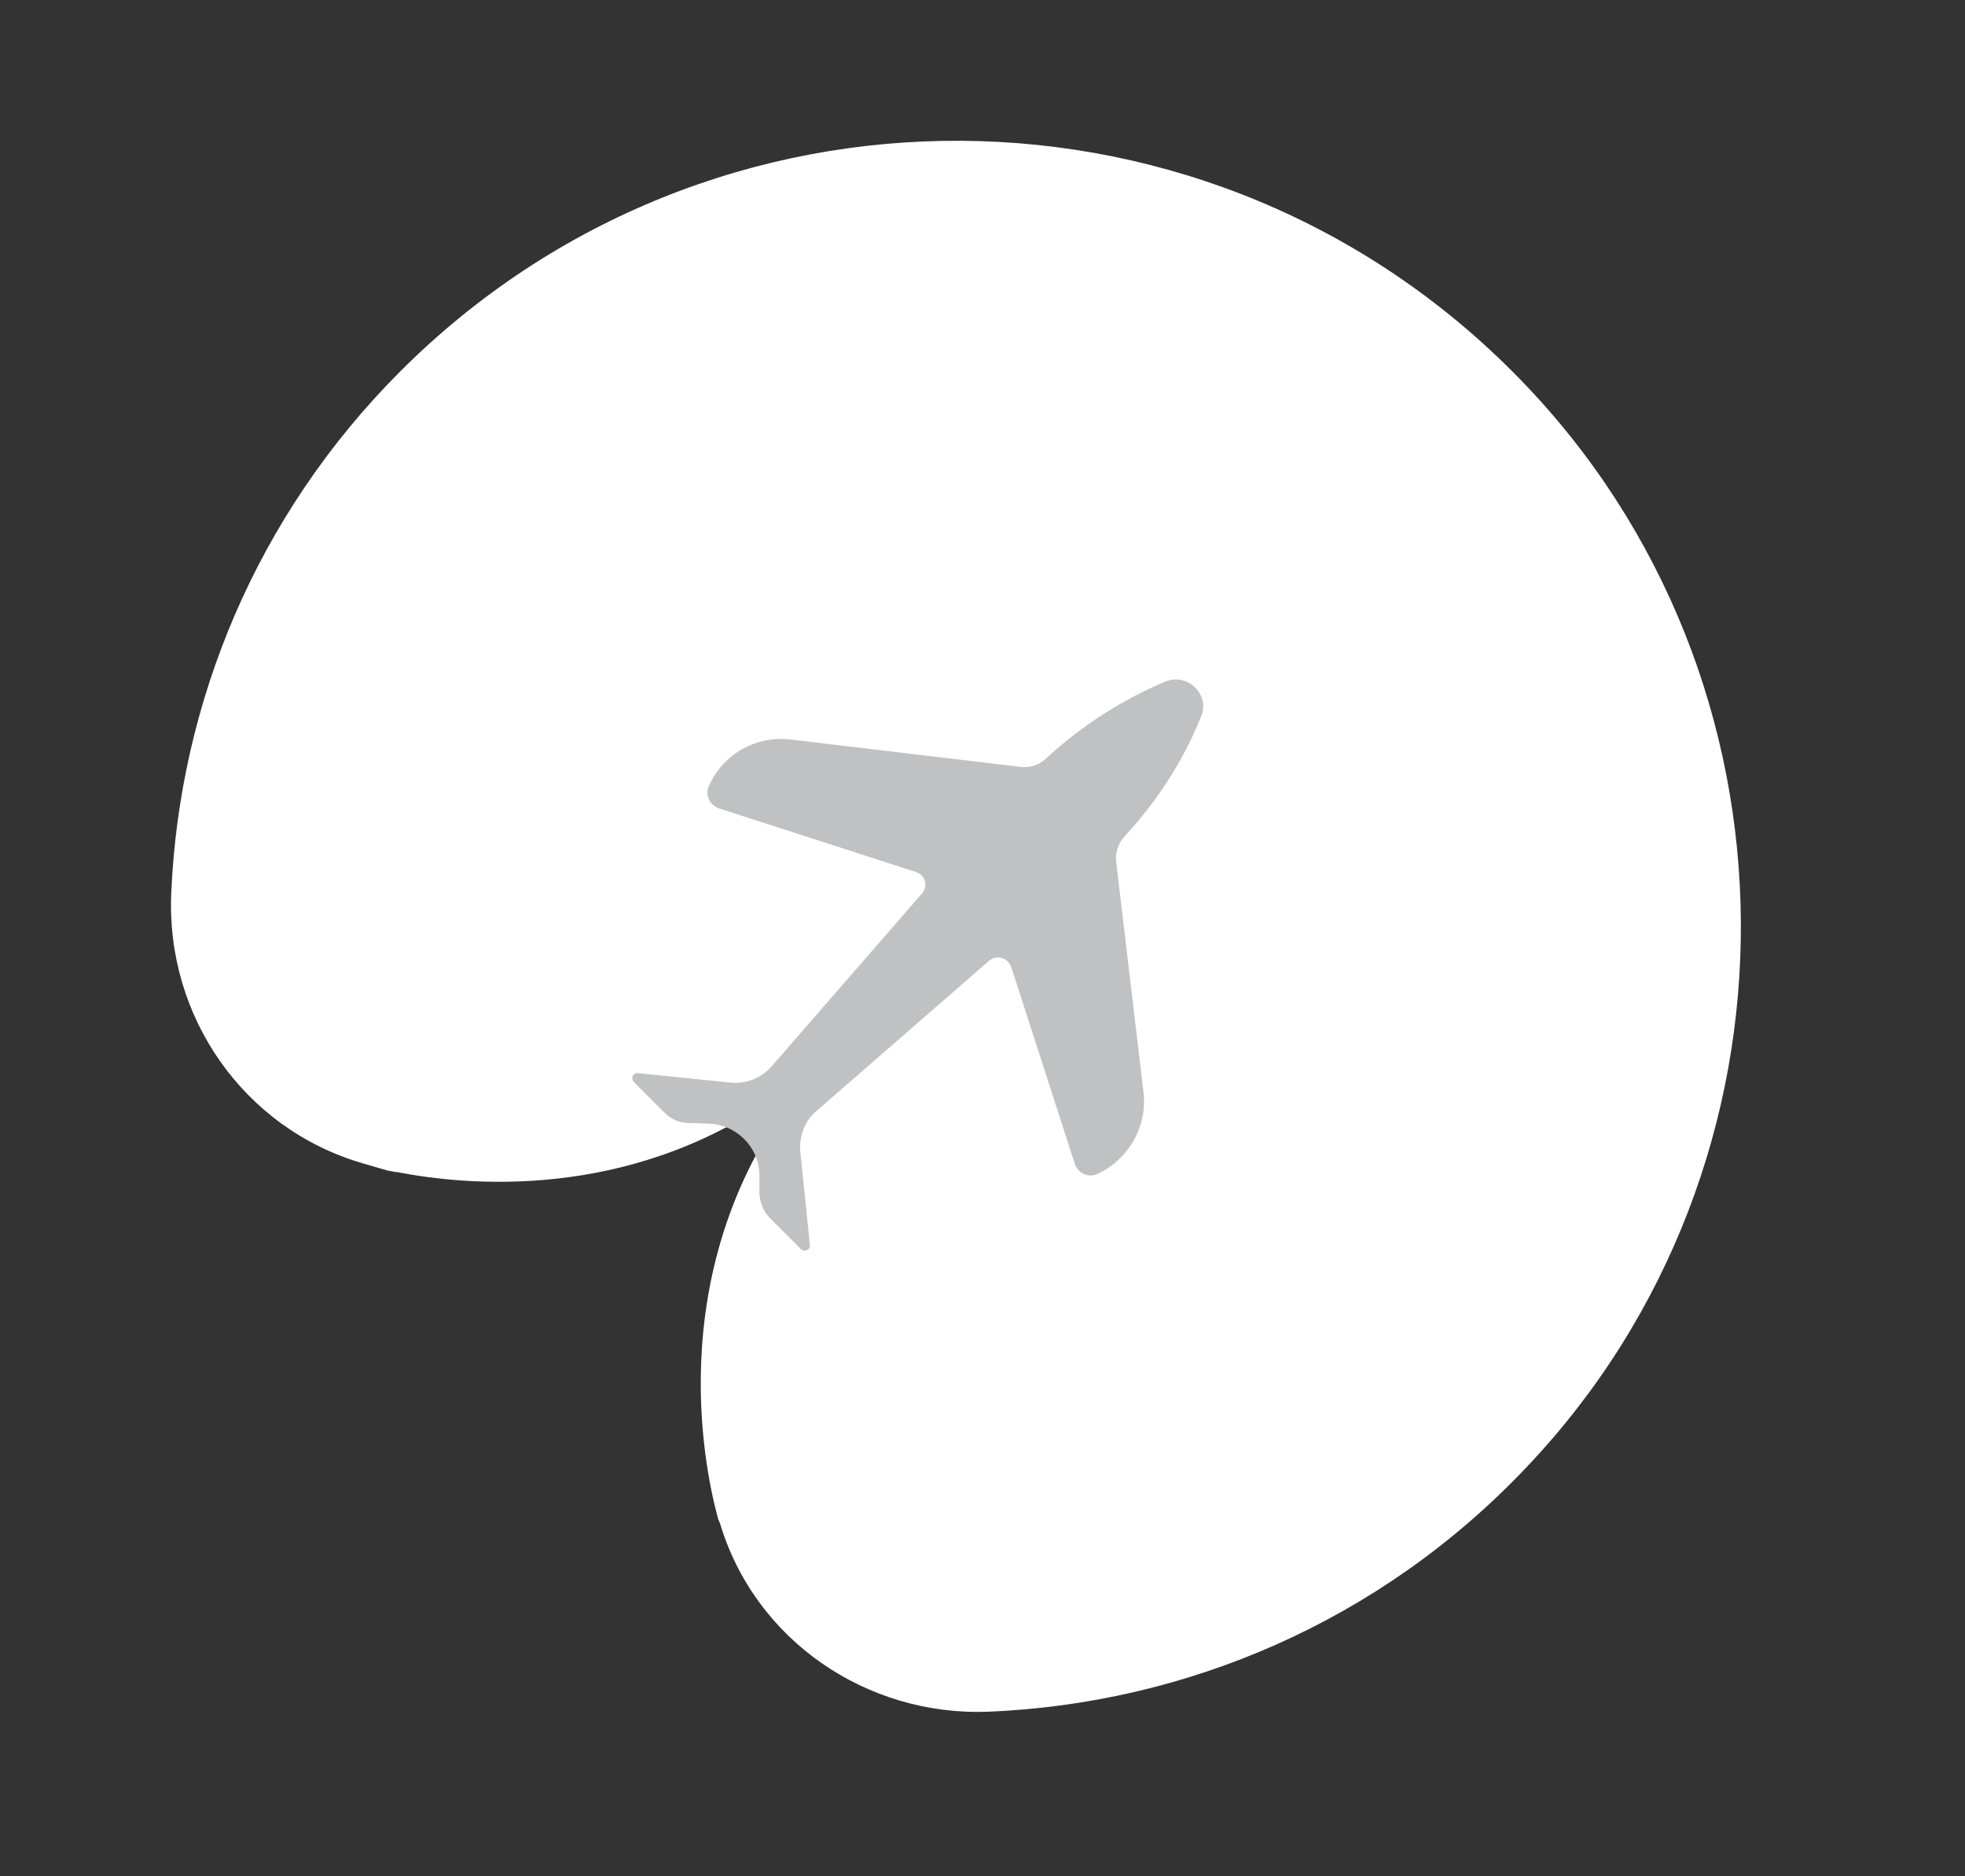 <svg version="1.2" xmlns="http://www.w3.org/2000/svg" viewBox="0 0 288 275" width="288" height="275">
	<rect x="0" y="0" width="288" height="275" fill="#333333" stroke="none"/>
	<title>4074772-ai</title>
	<defs>
		<linearGradient id="g1" x2="1" gradientUnits="userSpaceOnUse" gradientTransform="matrix(1,0,0,1.735,406.503,687.15)">
			<stop offset="0" stop-color="#ffffff"/>
			<stop offset="1" stop-color="#ffffff"/>
		</linearGradient>
		<linearGradient id="g2" x2="1" gradientUnits="userSpaceOnUse" gradientTransform="matrix(1,0,0,1.736,645.527,234.918)">
			<stop offset="0" stop-color="#ffffff"/>
			<stop offset="1" stop-color="#ffffff"/>
		</linearGradient>
		<linearGradient id="g3" x2="1" gradientUnits="userSpaceOnUse" gradientTransform="matrix(1,0,0,1.57,910.047,252.129)">
			<stop offset="0" stop-color="#ffffff"/>
			<stop offset="1" stop-color="#ffffff"/>
		</linearGradient>
		<linearGradient id="g4" x2="1" gradientUnits="userSpaceOnUse" gradientTransform="matrix(1,0,0,1.736,1165.879,251.821)">
			<stop offset="0" stop-color="#ffffff"/>
			<stop offset="1" stop-color="#ffffff"/>
		</linearGradient>
		<linearGradient id="g5" x2="1" gradientUnits="userSpaceOnUse" gradientTransform="matrix(1,0,0,1.666,636.104,656.316)">
			<stop offset="0" stop-color="#ffffff"/>
			<stop offset="1" stop-color="#ffffff"/>
		</linearGradient>
		<linearGradient id="g6" x2="1" gradientUnits="userSpaceOnUse" gradientTransform="matrix(1,0,0,1.666,898.089,659.446)">
			<stop offset="0" stop-color="#ffffff"/>
			<stop offset="1" stop-color="#ffffff"/>
		</linearGradient>
		<linearGradient id="g7" x2="1" gradientUnits="userSpaceOnUse" gradientTransform="matrix(1,0,0,1.666,1163.487,654.316)">
			<stop offset="0" stop-color="#ffffff"/>
			<stop offset="1" stop-color="#ffffff"/>
		</linearGradient>
	</defs>
	<style>
		.s0 { opacity: .0;fill: url(#g1) } 
		.s1 { opacity: .8;fill: url(#g2) } 
		.s2 { fill: url(#g3) } 
		.s3 { opacity: .8;fill: url(#g4) } 
		.s4 { opacity: .6;fill: url(#g5) } 
		.s5 { opacity: .6;fill: url(#g6) } 
		.s6 { opacity: .8;fill: url(#g7) } 
		.s7 { fill: #ffffff } 
		.s8 { fill: #c0c1c3 } 
	</style>
	<g id="OBJECTS">
		<path id="&lt;Mesh&gt;" class="s0" d="m406.5 687.1c-0.1-55.9-0.2-28.1-0.3-84.1q-27.5 0.1-55 0.1c0.1 56 0.2 28.2 0.3 84.1q27.5 0 55-0.1zm-55 0.1c-0.1-55.9-0.2-28.1-0.3-84.1-34.8 0.1-69.6-7.3-104.4-7.3 0.1 56 0.2 35.6 0.2 91.6q52.3-0.1 104.5-0.2zm-104.5 0.2c0-56-0.1-35.6-0.2-91.6-34.9 0.1-69.7 7.6-104.5 7.7 0.1 55.9 0.2 28.1 0.3 84.1q52.2-0.1 104.4-0.2zm-104.4 0.2c-0.1-56-0.2-28.2-0.3-84.1q-51.4 0.1-102.9 0.1c0.1 56 0.2 28.2 0.3 84.2q51.4-0.1 102.9-0.2zm-102.9 0.2c-0.1-56-0.2-28.2-0.3-84.2q-44 0.1-88 0.2c0.1 56 0.2 28.2 0.3 84.1q44 0 88-0.1zm-88 0.1c-0.1-55.9-0.2-28.1-0.3-84.1-15.3 0-63.7 0.1-79 0.1 0.1 56 0.1 28.2 0.2 84.2 15.3-0.1 63.8-0.1 79.1-0.2zm454.5-84.9q-0.1-87.9-0.3-175.8-27.5 0.1-55 0.1 0.2 87.9 0.3 175.8 27.5 0 55-0.1zm-55 0.1q-0.1-87.9-0.3-175.8-52.2 0.1-104.4 0.2c0.1 58.6 0.2 109.7 0.3 168.3 34.8 0 69.6 7.4 104.4 7.3zm-104.4-7.3c-0.1-58.6-0.2-109.7-0.3-168.3q-52.3 0.1-104.5 0.2 0.2 87.9 0.3 175.8c34.8-0.1 69.6-7.6 104.5-7.7zm-104.5 7.7q-0.1-87.9-0.3-175.8-51.5 0.1-102.9 0.2 0.2 87.9 0.3 175.7 51.5 0 102.9-0.1zm-102.9 0.1q-0.1-87.8-0.3-175.7-44 0-88 0.1 0.2 87.9 0.3 175.8 44-0.1 88-0.2zm-88 0.2q-0.1-87.9-0.3-175.8c-15.3 0-63.7 0.1-79 0.1q0.1 87.9 0.3 175.8c15.3 0 63.7-0.1 79-0.1zm454.5-176.6q-0.1-85.6-0.3-171.1-27.5 0-55 0.1 0.2 85.5 0.3 171.1 27.5 0 55-0.1zm-55 0.1q-0.1-85.6-0.3-171.1-52.2 0.1-104.4 0.1 0.1 85.6 0.3 171.2 52.2-0.1 104.4-0.2zm-104.4 0.2q-0.2-85.6-0.3-171.2-52.3 0.1-104.5 0.2 0.2 85.6 0.3 171.2 52.2-0.1 104.5-0.2zm-104.5 0.2q-0.1-85.6-0.3-171.2-51.4 0.1-102.9 0.2 0.2 85.6 0.3 171.2 51.4-0.1 102.9-0.2zm-102.9 0.2q-0.1-85.6-0.3-171.2-44 0.1-88 0.2 0.2 85.5 0.3 171.1 44-0.1 88-0.1zm-88 0.1q-0.1-85.6-0.3-171.1c-15.3 0-63.7 0.1-79 0.1q0.1 85.6 0.3 171.1c15.3 0 63.7-0.1 79-0.1zm454.5-171.9q-0.1-101.8-0.3-203.6-27.5 0.1-55 0.1 0.2 101.8 0.3 203.6 27.5-0.1 55-0.1zm-55 0.1q-0.1-101.8-0.3-203.6-52.2 0.1-104.5 0.2 0.2 101.8 0.4 203.5 52.2 0 104.4-0.1zm-104.4 0.1q-0.2-101.7-0.4-203.5-52.2 0.1-104.4 0.2 0.1 101.8 0.3 203.5 52.2-0.1 104.5-0.2zm-104.5 0.2q-0.2-101.7-0.3-203.5-51.5 0.1-102.9 0.2 0.1 101.7 0.3 203.5 51.5-0.1 102.9-0.2zm-102.9 0.2q-0.2-101.8-0.3-203.5-44 0-88 0.1 0.2 101.8 0.3 203.6 44-0.1 88-0.2zm-88 0.2q-0.1-101.8-0.3-203.6c-15.3 0-63.8 0.1-79.1 0.2q0.2 101.7 0.4 203.5c15.3 0 63.7-0.1 79-0.1zm454.5-204.4q-0.2-90.2-0.3-180.4-27.5 0.1-55 0.1 0.1 90.2 0.3 180.4 27.5 0 55-0.1zm-55 0.1q-0.2-90.2-0.3-180.4-52.3 0.1-104.5 0.2 0.2 90.2 0.3 180.4 52.3-0.1 104.5-0.2zm-104.5 0.2q-0.1-90.2-0.3-180.4-52.2 0.1-104.5 0.2 0.2 90.2 0.4 180.4 52.2-0.1 104.4-0.2zm-104.4 0.2q-0.2-90.2-0.4-180.4-51.4 0.1-102.9 0.2 0.2 90.2 0.4 180.4 51.4-0.1 102.9-0.2zm-102.9 0.2q-0.2-90.2-0.4-180.4-43.9 0-87.9 0.1 0.1 90.2 0.3 180.4 44-0.1 88-0.1zm-88 0.1q-0.2-90.2-0.3-180.4c-15.3 0-63.8 0.1-79.1 0.1q0.1 90.2 0.3 180.5c15.3-0.1 63.8-0.2 79.1-0.2zm454.5-181.2q-0.1-56.8-0.2-113.6-27.5 0.1-55 0.1 0.1 56.8 0.2 113.6 27.5 0 55-0.1zm-55 0.1q-0.1-56.8-0.2-113.6-52.2 0.1-104.5 0.2 0.1 56.8 0.2 113.6 52.2-0.1 104.5-0.2zm-104.5 0.2q-0.1-56.8-0.2-113.6-52.2 0.1-104.5 0.2 0.1 56.8 0.2 113.6 52.3-0.1 104.5-0.2zm-104.5 0.2q-0.1-56.8-0.2-113.6-51.4 0.1-102.9 0.2 0.1 56.8 0.2 113.6 51.5-0.1 102.9-0.2zm-102.9 0.2q-0.1-56.8-0.2-113.6-43.9 0-87.9 0.1 0.1 56.8 0.2 113.6 44-0.1 87.9-0.1zm-87.9 0.1q-0.1-56.8-0.2-113.6c-15.3 0.1-63.8 0.1-79.1 0.2q0.1 56.8 0.2 113.5c15.3 0 63.8-0.1 79.1-0.1z"/>
		<path id="&lt;Mesh&gt;" class="s1" d="m645.5 234.9c0-26.5-0.1-13.3-0.1-39.9q-13 0.1-26.1 0.1c0.1 26.5 0.1 13.3 0.2 39.9q13-0.1 26-0.1zm-26 0.1c-0.1-26.6-0.1-13.4-0.2-39.9-16.5 0-33-3.5-49.5-3.5 0.1 26.6 0.1 16.9 0.2 43.4q24.7 0 49.5 0zm-49.5 0c-0.1-26.5-0.1-16.8-0.2-43.4-16.5 0.1-33 3.6-49.5 3.7 0.1 26.5 0.1 13.3 0.2 39.8q24.7 0 49.5-0.1zm-49.5 0.1c-0.1-26.5-0.1-13.3-0.2-39.8q-24.4 0-48.7 0c0 26.6 0 13.4 0.1 39.9q24.4 0 48.8-0.1zm-48.8 0.1c-0.1-26.5-0.1-13.3-0.1-39.9q-20.9 0.1-41.7 0.1c0 26.5 0.1 13.4 0.1 39.9q20.8 0 41.7-0.1zm-41.7 0.1c0-26.5-0.1-13.4-0.1-39.9-7.3 0-30.2 0.1-37.5 0.1 0 26.5 0.1 13.3 0.1 39.9 7.3-0.1 30.2-0.1 37.5-0.1zm215.4-40.3q-0.1-41.6-0.1-83.3-13.1 0-26.1 0.1 0.1 41.6 0.1 83.3 13.1 0 26.1-0.1zm-26.1 0.1q0-41.7-0.1-83.3-24.8 0-49.5 0c0 27.8 0.1 52.1 0.1 79.8 16.5 0 33 3.5 49.5 3.5zm-49.5-3.5c0-27.7-0.1-52-0.1-79.8q-24.8 0.1-49.5 0.1 0.1 41.7 0.1 83.4c16.5-0.1 33-3.6 49.5-3.7zm-49.5 3.7q0-41.7-0.1-83.4-24.4 0.1-48.8 0.1 0.1 41.7 0.2 83.3 24.3 0 48.7 0zm-48.7 0q-0.1-41.6-0.2-83.3-20.8 0-41.7 0.1 0.1 41.6 0.2 83.3 20.8 0 41.7-0.1zm-41.7 0.1q-0.1-41.7-0.2-83.3c-7.2 0-30.2 0-37.4 0q0 41.7 0.1 83.4c7.3 0 30.2-0.1 37.5-0.1zm215.4-83.7q-0.1-40.6-0.2-81.1-13 0-26 0 0 40.6 0.1 81.2 13-0.1 26.1-0.1zm-26.1 0.1q-0.1-40.6-0.1-81.2-24.8 0.1-49.6 0.1 0.1 40.6 0.2 81.1 24.7 0 49.5 0zm-49.5 0q-0.1-40.5-0.2-81.1-24.7 0.1-49.5 0.1 0.1 40.6 0.2 81.1 24.7 0 49.5-0.1zm-49.5 0.1q-0.1-40.5-0.2-81.1-24.3 0-48.7 0.1 0 40.5 0.1 81.1 24.4 0 48.8-0.1zm-48.8 0.1q-0.1-40.6-0.1-81.1-20.9 0-41.7 0.1 0.1 40.5 0.1 81.1 20.9-0.1 41.7-0.1zm-41.7 0.1q0-40.6-0.1-81.1c-7.3 0-30.2 0-37.5 0q0.1 40.6 0.2 81.1c7.2 0 30.2 0 37.4 0zm215.4-81.5q-0.1-48.3-0.2-96.5-13 0-26 0 0.1 48.3 0.2 96.5 13 0 26 0zm-26 0q-0.1-48.2-0.2-96.5-24.8 0.1-49.5 0.1 0.1 48.3 0.1 96.5 24.8 0 49.6-0.1zm-49.6 0.1q0-48.2-0.1-96.5-24.8 0.1-49.5 0.1 0.1 48.3 0.1 96.5 24.8 0 49.5-0.1zm-49.5 0.1q0-48.2-0.1-96.5-24.4 0.1-48.8 0.1 0.1 48.2 0.2 96.5 24.4-0.1 48.7-0.1zm-48.7 0.1q-0.1-48.3-0.2-96.5-20.8 0-41.7 0.1 0.1 48.2 0.2 96.5 20.8-0.1 41.7-0.1zm-41.7 0.1q-0.1-48.3-0.2-96.5c-7.2 0-30.2 0-37.5 0q0.1 48.3 0.2 96.5c7.3 0 30.2 0 37.5 0zm215.3-96.9q0-42.8-0.1-85.5-13 0-26.1 0 0.1 42.8 0.2 85.5 13 0 26 0zm-26 0q-0.1-42.7-0.2-85.5-24.7 0.1-49.5 0.1 0.1 42.8 0.2 85.5 24.7 0 49.5-0.1zm-49.5 0.1q-0.1-42.7-0.2-85.5-24.7 0.1-49.5 0.1 0.1 42.8 0.2 85.5 24.7 0 49.5-0.1zm-49.5 0.1q-0.1-42.7-0.2-85.5-24.4 0-48.7 0.1 0 42.7 0.1 85.5 24.4 0 48.8-0.1zm-48.8 0.1q-0.1-42.8-0.1-85.5-20.9 0-41.7 0.1 0 42.7 0.1 85.5 20.9-0.1 41.7-0.1zm-41.7 0.1q-0.1-42.8-0.1-85.5c-7.3 0-30.2 0-37.5 0q0.1 42.8 0.1 85.5c7.3 0 30.3 0 37.5 0zm215.4-85.9q0-26.9-0.1-53.9-13 0.1-26.1 0.1 0.1 26.9 0.1 53.8 13.1 0 26.1 0zm-26.1 0q0-26.9-0.1-53.8-24.7 0-49.5 0.1 0.1 26.9 0.1 53.8 24.8 0 49.5-0.1zm-49.5 0.1q0-26.9-0.1-53.8-24.7 0-49.5 0.1 0.1 26.9 0.1 53.8 24.8 0 49.5-0.1zm-49.5 0.1q0-26.9-0.1-53.8-24.3 0-48.7 0 0 27 0.1 53.9 24.3-0.1 48.7-0.1zm-48.7 0.1q-0.1-26.9-0.1-53.9-20.9 0.1-41.7 0.1 0 26.9 0.1 53.9 20.8-0.1 41.7-0.1zm-41.7 0.1q-0.1-27-0.1-53.9c-7.3 0-30.2 0.1-37.5 0.1q0.1 26.9 0.1 53.8c7.3 0 30.2 0 37.5 0z"/>
		<path id="&lt;Mesh&gt;" class="s2" d="m910 252.1c0-26.5 0-13.3-0.1-39.9q-14.4 0.1-28.8 0.1c0 26.5 0.1 13.3 0.1 39.9q14.4 0 28.8-0.1zm-28.8 0.1c0-26.6-0.1-13.4-0.1-39.9-18.3 0-36.5-3.5-54.8-3.4 0.1 26.5 0.1 16.8 0.2 43.4q27.4-0.1 54.7-0.1zm-54.7 0.1c-0.1-26.6-0.1-16.9-0.2-43.4-18.2 0-36.5 3.6-54.7 3.6 0 26.5 0.1 13.3 0.1 39.9q27.4-0.1 54.8-0.1zm-54.8 0.1c0-26.6-0.1-13.4-0.1-39.9q-27 0-53.9 0.1c0 26.5 0.1 13.3 0.1 39.9q27-0.1 53.9-0.1zm-53.9 0.1c0-26.6-0.1-13.4-0.1-39.9q-23.1 0-46.1 0.1c0 26.5 0.1 13.3 0.1 39.8q23.1 0 46.1 0zm-46.1 0c0-26.5-0.1-13.3-0.1-39.8-8.1 0-33.4 0-41.5 0 0.1 26.6 0.1 13.4 0.2 39.9 8 0 33.4 0 41.4-0.1zm238.2-40.3q-0.1-41.6-0.1-83.3-14.4 0-28.8 0.1 0 41.6 0.1 83.3 14.4 0 28.8-0.1zm-28.8 0.1q-0.1-41.7-0.1-83.3-27.4 0-54.8 0.1c0.1 27.7 0.1 52 0.1 79.8 18.3-0.1 36.5 3.4 54.8 3.4zm-54.8-3.4c0-27.8 0-52.1-0.1-79.8q-27.4 0-54.7 0.1 0 41.6 0.1 83.3c18.2 0 36.5-3.6 54.7-3.6zm-54.7 3.6q-0.1-41.7-0.1-83.3-27 0-54 0.1 0.1 41.6 0.2 83.3 26.9-0.1 53.9-0.1zm-53.9 0.1q-0.1-41.7-0.2-83.3-23 0-46.1 0 0.1 41.7 0.2 83.4 23-0.1 46.1-0.1zm-46.1 0.1q-0.1-41.7-0.2-83.4c-8 0-33.4 0.1-41.4 0.1q0.1 41.7 0.1 83.3c8.1 0 33.4 0 41.5 0zm238.2-83.8q-0.1-40.5-0.2-81.1-14.4 0-28.8 0 0.1 40.6 0.2 81.2 14.4-0.1 28.8-0.1zm-28.8 0.1q-0.1-40.6-0.2-81.2-27.4 0.1-54.7 0.1 0 40.6 0.1 81.2 27.4-0.1 54.8-0.1zm-54.8 0.1q-0.1-40.6-0.1-81.2-27.4 0.1-54.8 0.1 0.1 40.6 0.2 81.2 27.3-0.1 54.7-0.1zm-54.7 0.1q-0.1-40.6-0.2-81.2-26.9 0.1-53.9 0.1 0.1 40.6 0.1 81.2 27-0.1 54-0.1zm-54 0.1q0-40.6-0.1-81.2-23.1 0.1-46.1 0.1 0.1 40.6 0.1 81.1 23.1 0 46.1 0zm-46.1 0q0-40.5-0.1-81.1c-8 0-33.4 0.1-41.4 0.1q0 40.5 0.1 81.1c8 0 33.4-0.1 41.4-0.1zm238.2-81.5q-0.1-48.2-0.1-96.5-14.4 0-28.9 0.1 0.1 48.2 0.2 96.4 14.4 0 28.8 0zm-28.8 0q-0.1-48.2-0.2-96.4-27.3 0-54.7 0.1 0.1 48.2 0.2 96.4 27.3 0 54.7-0.1zm-54.7 0.1q-0.1-48.2-0.2-96.4-27.4 0-54.7 0.1 0 48.2 0.1 96.4 27.4 0 54.8-0.1zm-54.8 0.1q-0.1-48.2-0.1-96.4-27 0-54 0 0.1 48.3 0.2 96.5 27 0 53.9-0.1zm-53.9 0.1q-0.1-48.2-0.2-96.5-23 0.1-46.1 0.1 0.1 48.3 0.2 96.5 23 0 46.1-0.1zm-46.1 0.1q-0.1-48.2-0.2-96.5c-8 0-33.4 0.1-41.4 0.1q0.1 48.2 0.2 96.5c8 0 33.4-0.1 41.4-0.1zm238.2-96.9q-0.1-42.7-0.2-85.5-14.4 0-28.8 0 0.1 42.8 0.1 85.6 14.5-0.1 28.9-0.1zm-28.9 0.1q0-42.8-0.1-85.6-27.4 0.1-54.7 0.1 0 42.8 0.1 85.6 27.4-0.1 54.7-0.1zm-54.7 0.1q-0.1-42.8-0.1-85.6-27.4 0.1-54.8 0.1 0.1 42.8 0.2 85.6 27.3-0.1 54.7-0.1zm-54.7 0.1q-0.1-42.8-0.2-85.6-27 0.1-53.9 0.1 0.1 42.8 0.1 85.5 27 0 54 0zm-54 0q0-42.7-0.1-85.5-23.1 0.1-46.1 0.1 0.1 42.8 0.1 85.5 23.1 0 46.1-0.1zm-46.1 0.1q0-42.7-0.1-85.5c-8.1 0-33.4 0.1-41.5 0.1q0.1 42.7 0.2 85.5c8 0 33.4-0.1 41.4-0.1zm238.2-85.9q0-26.9-0.1-53.8-14.4 0-28.8 0 0.1 26.9 0.1 53.8 14.4 0 28.8 0zm-28.8 0q0-26.9-0.1-53.8-27.4 0.1-54.7 0.1 0 26.9 0.1 53.8 27.3 0 54.7-0.1zm-54.7 0.1q-0.1-26.9-0.1-53.8-27.4 0.1-54.8 0.1 0.1 26.9 0.1 53.8 27.4 0 54.8-0.1zm-54.8 0.1q0-26.9-0.1-53.8-27 0-53.9 0.1 0 26.9 0.1 53.8 26.9 0 53.9-0.1zm-53.9 0.1q-0.1-26.9-0.1-53.8-23.1 0-46.1 0.1 0 26.9 0.1 53.8 23 0 46.1-0.1zm-46.1 0.1q-0.1-26.9-0.1-53.8c-8 0-33.4 0-41.5 0q0.1 27 0.1 53.9c8.1 0 33.4-0.1 41.5-0.1z"/>
		<path id="&lt;Mesh&gt;" class="s3" d="m1165.9 251.8c-0.1-26.5-0.1-13.3-0.2-39.9q-13 0.1-26 0.1c0 26.5 0.1 13.3 0.1 39.9q13.1-0.1 26.1-0.1zm-26.1 0.1c0-26.6-0.1-13.4-0.1-39.9-16.5 0-33-3.5-49.5-3.5 0 26.6 0.1 16.9 0.1 43.5q24.8-0.1 49.5-0.1zm-49.5 0.1c0-26.6-0.1-16.9-0.1-43.5-16.5 0.1-33 3.6-49.5 3.7 0 26.5 0.1 13.3 0.1 39.8q24.8 0 49.5 0zm-49.5 0c0-26.5-0.1-13.3-0.1-39.8q-24.4 0-48.8 0c0.1 26.6 0.1 13.4 0.1 39.9q24.4 0 48.8-0.1zm-48.8 0.1c0-26.5 0-13.3-0.1-39.9q-20.8 0.1-41.7 0.1c0.1 26.5 0.1 13.4 0.2 39.9q20.8 0 41.6-0.1zm-41.6 0.1c-0.1-26.5-0.1-13.4-0.2-39.9-7.2 0-30.2 0.1-37.5 0.1 0.1 26.5 0.1 13.3 0.2 39.9 7.2-0.1 30.2-0.1 37.5-0.1zm215.3-40.3q0-41.6-0.1-83.3-13 0-26.1 0.1 0.1 41.6 0.2 83.3 13 0 26-0.1zm-26 0.1q-0.1-41.7-0.2-83.3-24.7 0-49.5 0c0.1 27.8 0.1 52.1 0.2 79.8 16.5 0 33 3.5 49.5 3.5zm-49.5-3.5c-0.1-27.7-0.1-52-0.2-79.8q-24.7 0.1-49.5 0.1 0.1 41.7 0.2 83.4c16.5-0.1 33-3.6 49.5-3.7zm-49.5 3.7q-0.1-41.7-0.2-83.4-24.3 0.1-48.7 0.1 0 41.7 0.1 83.3 24.4 0 48.8 0zm-48.8 0q-0.1-41.6-0.1-83.3-20.9 0.1-41.7 0.1 0.1 41.6 0.1 83.3 20.9 0 41.7-0.1zm-41.7 0.1q0-41.7-0.1-83.3c-7.3 0-30.2 0-37.5 0.1q0.1 41.6 0.1 83.3c7.3 0 30.3-0.1 37.5-0.1zm215.4-83.7q-0.1-40.6-0.1-81.1-13.1 0-26.1 0 0.1 40.6 0.1 81.2 13.1-0.1 26.1-0.1zm-26.1 0.1q0-40.6-0.1-81.2-24.7 0.1-49.5 0.1 0.1 40.6 0.1 81.1 24.8 0 49.5 0zm-49.5 0q0-40.5-0.1-81.1-24.8 0.1-49.5 0.1 0.1 40.6 0.1 81.1 24.8 0 49.5-0.1zm-49.5 0.1q0-40.5-0.1-81.1-24.4 0-48.8 0.1 0.1 40.6 0.2 81.1 24.4 0 48.7-0.1zm-48.7 0.1q-0.1-40.5-0.2-81.1-20.8 0-41.7 0.1 0.1 40.5 0.2 81.1 20.8 0 41.7-0.1zm-41.7 0.1q-0.1-40.6-0.2-81.1c-7.2 0-30.2 0-37.4 0q0 40.6 0.1 81.2c7.3-0.1 30.2-0.1 37.5-0.1zm215.4-81.5q-0.1-48.3-0.2-96.5-13 0-26.1 0.1 0.1 48.2 0.2 96.4 13 0 26.1 0zm-26.1 0q-0.1-48.2-0.2-96.4-24.7 0-49.5 0 0.1 48.3 0.2 96.5 24.8 0 49.5-0.1zm-49.5 0.1q-0.1-48.2-0.2-96.5-24.7 0.1-49.5 0.1 0.1 48.3 0.2 96.5 24.7 0 49.5-0.1zm-49.5 0.1q-0.1-48.2-0.2-96.5-24.4 0.1-48.7 0.1 0 48.2 0.1 96.5 24.4-0.1 48.8-0.1zm-48.8 0.1q-0.1-48.3-0.1-96.5-20.9 0-41.7 0.1 0.1 48.2 0.1 96.5 20.9-0.1 41.7-0.1zm-41.7 0.1q0-48.3-0.1-96.5c-7.3 0-30.2 0-37.5 0q0.1 48.3 0.2 96.5c7.2 0 30.2 0 37.4 0zm215.4-96.9q-0.1-42.8-0.1-85.5-13.1 0-26.1 0 0.1 42.8 0.1 85.6 13.1-0.1 26.1-0.1zm-26.1 0.1q0-42.8-0.1-85.6-24.8 0.1-49.5 0.1 0.1 42.8 0.1 85.5 24.8 0 49.5 0zm-49.5 0q0-42.7-0.1-85.5-24.8 0.1-49.5 0.1 0.1 42.8 0.1 85.5 24.8 0 49.5-0.1zm-49.5 0.1q0-42.7-0.1-85.5-24.4 0-48.8 0.1 0.1 42.7 0.2 85.5 24.3 0 48.7-0.1zm-48.7 0.1q-0.1-42.8-0.2-85.5-20.8 0-41.7 0.1 0.1 42.7 0.2 85.5 20.8-0.1 41.7-0.1zm-41.7 0.1q-0.1-42.8-0.2-85.5c-7.2 0-30.2 0-37.4 0q0 42.8 0.1 85.5c7.3 0 30.2 0 37.5 0zm215.4-85.9q-0.1-26.9-0.1-53.8-13.1 0-26.1 0 0 26.9 0.1 53.8 13 0 26.1 0zm-26.1 0q-0.1-26.9-0.1-53.8-24.8 0-49.5 0.1 0 26.9 0.1 53.8 24.7 0 49.5-0.1zm-49.5 0.1q-0.1-26.9-0.1-53.8-24.8 0-49.5 0.1 0 26.9 0.1 53.8 24.7 0 49.5-0.1zm-49.5 0.1q-0.1-26.9-0.1-53.8-24.4 0-48.8 0.1 0.1 26.9 0.1 53.8 24.4-0.1 48.8-0.1zm-48.8 0.1q0-26.9-0.1-53.8-20.8 0-41.7 0 0.1 26.9 0.1 53.9 20.9-0.1 41.7-0.1zm-41.7 0.1q0-27-0.1-53.9c-7.2 0-30.2 0.1-37.4 0.1q0 26.9 0.1 53.8c7.2 0 30.2 0 37.4 0z"/>
		<path id="&lt;Mesh&gt;" class="s4" d="m636.1 656.3c0-25.4-0.1-12.8-0.1-38.3q-13.1 0.1-26.1 0.1c0.1 25.5 0.1 12.8 0.1 38.3q13.1-0.1 26.1-0.1zm-26.1 0.1c0-25.5 0-12.8-0.1-38.3-16.5 0-33-3.3-49.5-3.3 0.1 25.4 0.1 16.2 0.1 41.6q24.8 0 49.5 0zm-49.5 0c0-25.4 0-16.2-0.1-41.6-16.5 0-33 3.4-49.5 3.5 0 25.4 0.1 12.8 0.1 38.2q24.8 0 49.5-0.1zm-49.5 0.1c0-25.4-0.1-12.8-0.1-38.2q-24.4 0-48.8 0c0.1 25.5 0.1 12.9 0.2 38.3q24.3 0 48.7-0.1zm-48.7 0.1c-0.1-25.4-0.1-12.8-0.2-38.3q-20.8 0.1-41.7 0.1c0.1 25.5 0.1 12.8 0.2 38.3q20.8 0 41.7-0.1zm-41.7 0.1c-0.1-25.5-0.1-12.8-0.2-38.3-7.2 0-30.2 0.1-37.4 0.1 0 25.4 0.1 12.8 0.1 38.3 7.3-0.1 30.2-0.1 37.5-0.1zm215.4-38.7q-0.1-39.9-0.2-79.9-13 0-26 0 0.1 40 0.1 80 13 0 26.1-0.1zm-26.1 0.1q0-40-0.1-80-24.8 0.1-49.5 0.1c0 26.7 0.1 49.9 0.1 76.6 16.5 0 33 3.3 49.5 3.3zm-49.5-3.3c0-26.7-0.1-49.9-0.1-76.6q-24.8 0.1-49.5 0.1 0 40 0.1 80c16.5-0.1 33-3.5 49.5-3.5zm-49.5 3.5q-0.1-40-0.1-80-24.4 0-48.8 0.1 0.1 40 0.1 79.9 24.4 0 48.8 0zm-48.8 0q0-39.9-0.1-79.9-20.8 0-41.7 0.1 0.1 39.9 0.1 79.9 20.9 0 41.7-0.1zm-41.7 0.1q0-40-0.1-79.9c-7.2 0-30.2 0-37.5 0q0.1 40 0.2 80c7.2 0 30.2-0.1 37.4-0.1zm215.4-80.3q0-38.9-0.1-77.9-13 0.1-26.1 0.1 0.1 38.9 0.2 77.8 13 0 26 0zm-26 0q-0.1-38.9-0.2-77.8-24.7 0-49.5 0.1 0.1 38.9 0.2 77.8 24.7 0 49.5-0.1zm-49.5 0.1q-0.1-38.9-0.2-77.8-24.7 0-49.5 0 0.1 39 0.2 77.9 24.7 0 49.5-0.1zm-49.5 0.1q-0.1-38.9-0.2-77.9-24.3 0.1-48.7 0.1 0 39 0.1 77.9 24.4-0.1 48.8-0.1zm-48.8 0.1q-0.1-38.9-0.1-77.9-20.9 0.1-41.7 0.1 0 38.9 0.1 77.9 20.9-0.1 41.7-0.1zm-41.7 0.1q-0.1-39-0.1-77.9c-7.3 0-30.2 0.1-37.5 0.1q0.1 38.9 0.1 77.8c7.3 0 30.3 0 37.5 0zm215.4-78.3q-0.1-46.3-0.2-92.6-13 0.1-26 0.1 0.1 46.3 0.1 92.6 13.1 0 26.1-0.1zm-26.1 0.1q0-46.3-0.1-92.6-24.8 0-49.5 0.1 0.1 46.3 0.1 92.6 24.8-0.1 49.5-0.1zm-49.5 0.1q0-46.3-0.1-92.6-24.8 0-49.5 0.1 0.1 46.3 0.1 92.5 24.8 0 49.5 0zm-49.5 0q0-46.2-0.1-92.5-24.4 0-48.8 0 0.1 46.3 0.2 92.6 24.4 0 48.7-0.1zm-48.7 0.1q-0.1-46.3-0.2-92.6-20.8 0.1-41.7 0.1 0.1 46.3 0.2 92.6 20.8 0 41.7-0.1zm-41.7 0.1q-0.1-46.3-0.2-92.6c-7.2 0-30.2 0.1-37.5 0.1q0.1 46.3 0.2 92.6c7.3 0 30.2-0.1 37.5-0.1zm215.3-93q0-41-0.1-82-13 0-26.1 0 0.1 41.1 0.2 82.1 13 0 26-0.1zm-26 0.1q-0.1-41-0.2-82.1-24.7 0.1-49.5 0.1 0.1 41 0.2 82.1 24.7-0.1 49.5-0.1zm-49.5 0.1q-0.1-41.1-0.2-82.1-24.7 0.1-49.5 0.1 0.1 41 0.2 82.1 24.7-0.1 49.5-0.1zm-49.5 0.1q-0.1-41.1-0.2-82.1-24.4 0-48.7 0.1 0 41 0.1 82 24.4 0 48.8 0zm-48.8 0q-0.1-41-0.1-82-20.9 0-41.7 0.1 0 41 0.1 82 20.9 0 41.7-0.1zm-41.7 0.1q-0.1-41-0.1-82c-7.3 0-30.2 0-37.5 0q0.1 41.1 0.1 82.1c7.3 0 30.3-0.1 37.5-0.1zm215.4-82.4q0-25.8-0.1-51.7-13 0-26 0.1 0 25.8 0 51.6 13.1 0 26.1 0zm-26.1 0q0-25.8 0-51.6-24.8 0-49.6 0.1 0.1 25.8 0.1 51.6 24.8 0 49.5-0.1zm-49.5 0.1q0-25.8-0.1-51.6-24.7 0-49.5 0 0.1 25.9 0.1 51.7 24.8 0 49.5-0.1zm-49.5 0.1q0-25.8-0.1-51.7-24.3 0.1-48.7 0.1 0 25.9 0.1 51.7 24.3-0.1 48.7-0.1zm-48.7 0.1q-0.1-25.8-0.1-51.7-20.9 0.1-41.7 0.1 0 25.8 0.1 51.7 20.8-0.1 41.7-0.1zm-41.7 0.1q-0.1-25.9-0.1-51.7c-7.3 0-30.2 0-37.5 0.1q0.1 25.8 0.1 51.6c7.3 0 30.2 0 37.5 0z"/>
		<path id="&lt;Mesh&gt;" class="s5" d="m898.1 659.4c-0.1-25.4-0.1-12.8-0.1-38.2q-13.1 0-26.1 0c0 25.5 0.1 12.8 0.1 38.3q13.1 0 26.1-0.1zm-26.1 0.1c0-25.5-0.1-12.8-0.1-38.3-16.5 0-33-3.3-49.5-3.3 0 25.5 0.1 16.2 0.1 41.7q24.8-0.1 49.5-0.1zm-49.5 0.1c0-25.5-0.1-16.2-0.1-41.7-16.5 0-33 3.5-49.5 3.5 0 25.5 0.1 12.8 0.1 38.3q24.8-0.1 49.5-0.1zm-49.5 0.1c0-25.5-0.1-12.8-0.1-38.3q-24.4 0-48.8 0.1c0.1 25.4 0.1 12.8 0.2 38.2q24.3 0 48.7 0zm-48.7 0c-0.1-25.4-0.1-12.8-0.2-38.2q-20.8 0-41.7 0c0.1 25.5 0.1 12.9 0.2 38.3q20.8 0 41.7-0.1zm-41.7 0.1c-0.1-25.4-0.1-12.8-0.2-38.3-7.2 0.1-30.2 0.1-37.4 0.1 0 25.5 0 12.8 0.1 38.3 7.2 0 30.2-0.1 37.5-0.1zm215.4-38.6q-0.1-40-0.2-80-13 0-26 0.1 0 39.9 0.1 79.9 13 0 26.1 0zm-26.1 0q-0.1-40-0.1-79.9-24.8 0-49.5 0c0 26.7 0 50 0.1 76.6 16.5 0 33 3.3 49.5 3.3zm-49.5-3.3c-0.1-26.6-0.1-49.9-0.1-76.6q-24.8 0.1-49.5 0.1 0 40 0.1 80c16.5 0 33-3.5 49.5-3.5zm-49.5 3.5q-0.1-40-0.1-80-24.4 0.1-48.8 0.1 0.1 40 0.1 80 24.4-0.1 48.8-0.1zm-48.8 0.1q0-40-0.1-80-20.9 0.1-41.7 0.1 0.1 40 0.1 79.9 20.9 0 41.7 0zm-41.7 0q0-39.9-0.1-79.9c-7.3 0-30.2 0-37.5 0.1q0.1 39.9 0.2 79.9c7.2 0 30.2 0 37.4-0.1zm215.4-80.3q0-38.9-0.1-77.8-13 0-26.1 0 0.1 38.9 0.2 77.9 13-0.1 26-0.1zm-26 0.1q-0.1-39-0.2-77.9-24.7 0-49.5 0.1 0.1 38.9 0.2 77.8 24.7 0 49.5 0zm-49.5 0q-0.1-38.9-0.2-77.8-24.7 0-49.5 0.1 0.1 38.9 0.2 77.8 24.7 0 49.5-0.1zm-49.5 0.1q-0.1-38.9-0.2-77.8-24.4 0-48.7 0.1 0 38.9 0.1 77.8 24.4 0 48.8-0.1zm-48.8 0.1q-0.1-38.9-0.1-77.8-20.9 0-41.7 0 0 39 0.1 77.9 20.8 0 41.7-0.1zm-41.7 0.1q-0.1-38.9-0.1-77.9c-7.3 0-30.3 0.1-37.5 0.1q0.1 38.9 0.1 77.9c7.3-0.1 30.2-0.1 37.5-0.1zm215.4-78.2q-0.1-46.3-0.2-92.6-13 0-26 0 0.1 46.3 0.1 92.6 13.1 0 26.1 0zm-26.1 0q0-46.3-0.1-92.6-24.8 0.1-49.5 0.1 0 46.3 0.1 92.6 24.8-0.1 49.5-0.1zm-49.5 0.1q-0.1-46.3-0.1-92.6-24.8 0.1-49.5 0.1 0 46.3 0.1 92.6 24.8-0.1 49.5-0.1zm-49.5 0.1q-0.1-46.3-0.1-92.6-24.4 0-48.8 0.1 0.1 46.3 0.2 92.6 24.3-0.1 48.7-0.1zm-48.7 0.1q-0.1-46.3-0.2-92.6-20.9 0-41.7 0 0.1 46.3 0.2 92.6 20.8 0 41.7 0zm-41.7 0q-0.1-46.3-0.2-92.6c-7.3 0.1-30.2 0.1-37.5 0.1q0.1 46.3 0.2 92.6c7.2 0 30.2-0.1 37.5-0.1zm215.3-92.9q0-41.1-0.1-82.1-13 0-26.1 0.1 0.1 41 0.2 82 13 0 26 0zm-26 0q-0.1-41-0.2-82-24.7 0-49.5 0 0.1 41.1 0.2 82.1 24.7 0 49.5-0.1zm-49.5 0.1q-0.1-41-0.2-82.1-24.7 0.1-49.5 0.1 0.1 41.1 0.2 82.1 24.7 0 49.5-0.1zm-49.5 0.1q-0.1-41-0.2-82.1-24.4 0.1-48.7 0.1 0 41 0.1 82.1 24.4-0.1 48.8-0.1zm-48.8 0.1q-0.1-41.1-0.1-82.1-20.9 0.1-41.7 0.1 0 41 0.1 82 20.8 0 41.7 0zm-41.7 0q-0.1-41-0.1-82c-7.3 0-30.3 0-37.5 0.1q0.1 41 0.1 82c7.3 0 30.2 0 37.5-0.1zm215.4-82.4q-0.1-25.8-0.1-51.6-13 0-26.1 0 0.1 25.8 0.1 51.7 13.1-0.1 26.1-0.1zm-26.1 0.1q0-25.9-0.1-51.7-24.7 0-49.5 0.1 0.1 25.8 0.1 51.6 24.8 0 49.5 0zm-49.5 0q0-25.8-0.1-51.6-24.7 0-49.5 0.1 0.1 25.8 0.1 51.6 24.8 0 49.5-0.1zm-49.5 0.1q0-25.8-0.1-51.6-24.4 0-48.7 0.1 0 25.8 0.1 51.6 24.3 0 48.7-0.1zm-48.7 0.1q-0.1-25.8-0.1-51.6-20.9 0-41.7 0 0 25.9 0.1 51.7 20.8 0 41.7-0.1zm-41.7 0.1q-0.1-25.8-0.1-51.7c-7.3 0-30.2 0.1-37.5 0.1q0 25.8 0.1 51.7c7.2-0.1 30.2-0.1 37.5-0.1z"/>
		<path id="&lt;Mesh&gt;" class="s6" d="m1163.5 654.3c-0.1-25.4-0.1-12.8-0.1-38.3q-13.1 0.1-26.1 0.1c0 25.5 0.1 12.8 0.1 38.3q13.1-0.1 26.1-0.1zm-26.1 0.1c0-25.5-0.1-12.8-0.1-38.3-16.5 0-33-3.3-49.5-3.3 0 25.4 0.1 16.2 0.1 41.6q24.8 0 49.5 0zm-49.5 0c0-25.4-0.1-16.2-0.1-41.6-16.5 0-33 3.4-49.5 3.5 0 25.4 0.1 12.8 0.1 38.2q24.8 0 49.5-0.1zm-49.5 0.1c0-25.4-0.1-12.8-0.1-38.2q-24.4 0-48.8 0c0.1 25.5 0.1 12.9 0.2 38.3q24.3 0 48.7-0.1zm-48.7 0.1c-0.1-25.4-0.1-12.8-0.2-38.3q-20.8 0.1-41.7 0.1c0.1 25.5 0.1 12.8 0.2 38.3q20.8 0 41.7-0.1zm-41.7 0.1c-0.1-25.5-0.1-12.8-0.2-38.3-7.2 0-30.2 0.1-37.4 0.1 0 25.4 0 12.8 0.1 38.3 7.2-0.1 30.2-0.1 37.5-0.1zm215.4-38.7q-0.1-39.9-0.2-79.9-13 0-26 0 0 40 0.1 80 13 0 26.1-0.1zm-26.1 0.1q-0.1-40-0.1-80-24.8 0.1-49.5 0.1c0 26.7 0 49.9 0.1 76.6 16.5 0 33 3.3 49.5 3.3zm-49.5-3.3c-0.1-26.7-0.1-49.9-0.1-76.6q-24.8 0.1-49.6 0.1 0.1 40 0.2 80c16.5-0.1 33-3.5 49.5-3.5zm-49.5 3.5q-0.1-40-0.2-80-24.3 0-48.7 0.1 0.1 40 0.1 79.9 24.4 0 48.8 0zm-48.8 0q0-39.9-0.1-79.9-20.9 0-41.7 0.1 0.1 39.9 0.1 79.9 20.9 0 41.7-0.1zm-41.7 0.1q0-40-0.1-79.9c-7.3 0-30.2 0-37.5 0q0.1 40 0.2 80c7.2 0 30.2-0.1 37.4-0.1zm215.4-80.3q0-38.9-0.1-77.9-13 0.1-26.1 0.1 0.1 38.9 0.2 77.8 13 0 26 0zm-26 0q-0.1-38.9-0.2-77.8-24.7 0-49.5 0.1 0.1 38.9 0.2 77.8 24.7 0 49.5-0.1zm-49.5 0.1q-0.1-38.9-0.2-77.8-24.7 0-49.5 0 0.1 39 0.1 77.9 24.8 0 49.6-0.1zm-49.6 0.1q0-38.9-0.1-77.9-24.4 0.1-48.7 0.1 0 39 0.1 77.9 24.4-0.1 48.7-0.1zm-48.7 0.1q-0.1-38.9-0.1-77.9-20.9 0.1-41.7 0.1 0 38.9 0.1 77.9 20.8-0.1 41.7-0.1zm-41.7 0.1q-0.1-39-0.1-77.9c-7.3 0-30.3 0.1-37.5 0.1q0.1 38.9 0.1 77.8c7.3 0 30.2 0 37.5 0zm215.4-78.3q-0.1-46.3-0.2-92.6-13 0.1-26 0.1 0.1 46.3 0.1 92.6 13.1 0 26.1-0.1zm-26.1 0.1q0-46.3-0.1-92.6-24.8 0-49.5 0.1 0 46.3 0.1 92.6 24.8-0.1 49.5-0.1zm-49.5 0.1q-0.1-46.3-0.1-92.6-24.8 0-49.5 0.1 0 46.3 0.1 92.5 24.8 0 49.5 0zm-49.5 0q-0.1-46.2-0.1-92.5-24.4 0-48.8 0 0.1 46.3 0.2 92.6 24.3 0 48.7-0.1zm-48.7 0.1q-0.1-46.3-0.2-92.6-20.9 0.1-41.7 0.1 0.1 46.3 0.2 92.6 20.8 0 41.7-0.1zm-41.7 0.1q-0.1-46.3-0.2-92.6c-7.3 0-30.2 0.1-37.5 0.1q0.1 46.3 0.2 92.6c7.2 0 30.2-0.1 37.5-0.1zm215.3-93q0-41-0.1-82-13 0-26.1 0 0.1 41.1 0.2 82.1 13 0 26-0.1zm-26 0.1q-0.1-41-0.2-82.1-24.7 0.1-49.5 0.1 0.1 41 0.2 82.1 24.7-0.1 49.5-0.1zm-49.5 0.1q-0.1-41.1-0.2-82.1-24.7 0.1-49.5 0.1 0.1 41 0.2 82.1 24.7-0.1 49.5-0.1zm-49.5 0.1q-0.1-41.1-0.2-82.1-24.4 0-48.7 0.1 0 41 0.1 82 24.4 0 48.8 0zm-48.8 0q-0.1-41-0.1-82-20.9 0-41.7 0.1 0 41 0.1 82 20.8 0 41.7-0.1zm-41.7 0.1q-0.1-41-0.1-82c-7.3 0-30.3 0-37.5 0q0.1 41.1 0.1 82.1c7.3 0 30.2-0.1 37.5-0.1zm215.4-82.4q-0.1-25.8-0.1-51.7-13 0-26.1 0.1 0.1 25.8 0.1 51.6 13.1 0 26.1 0zm-26.1 0q0-25.8-0.1-51.6-24.7 0-49.5 0.1 0.1 25.8 0.1 51.6 24.8 0 49.5-0.1zm-49.5 0.1q0-25.8-0.1-51.6-24.7 0-49.5 0 0.1 25.9 0.1 51.7 24.8 0 49.5-0.1zm-49.5 0.1q0-25.8-0.1-51.7-24.4 0.1-48.7 0.1 0 25.9 0.1 51.7 24.3-0.1 48.7-0.1zm-48.7 0.1q-0.1-25.8-0.1-51.7-20.9 0.1-41.7 0.1 0 25.8 0.1 51.7 20.8-0.1 41.7-0.1zm-41.7 0.1q-0.1-25.9-0.1-51.7c-7.3 0-30.2 0-37.5 0.1q0 25.8 0.1 51.6c7.2 0 30.2 0 37.5 0z"/>
		<g id="&lt;Group&gt;">
			<g id="&lt;Group&gt;">
				<g id="&lt;Group&gt;">
					<g id="&lt;Group&gt;">
						<path id="&lt;Path&gt;" class="s7" d="m223.7 215.1c-21.5 22.7-50 34.6-78.8 35.8-17.9 0.7-34.3-10.5-39.4-27.7q-0.1-0.1-0.1-0.2 0-0.1-0.1-0.2 0 0 0 0c-0.9-3.3-9.2-33.1 9.6-60.2l-0.7-0.8-0.8-0.8c-21.6 15-45 12.8-55.2 10.8q-0.1 0-0.2 0-0.6-0.1-1.1-0.2-1.8-0.5-3.8-1.1c-17.4-5.1-28.8-21.5-28-39.6 1.2-27.8 12.4-55.3 33.6-76.5 45.4-45.4 119.1-45 164 1.1 42.9 44 43.3 115.1 1 159.6z"/>
						<path id="&lt;Path&gt;" class="s8" d="m170.8 99.9c-6.4 2.7-12.3 6.5-17.4 11.2-1 1-2.4 1.5-3.9 1.3l-33.6-4c-5.1-0.6-9.9 2.1-12 6.8-0.6 1.3 0.1 2.8 1.5 3.3l28.8 9.3c1.4 0.4 1.9 2.1 0.9 3.2l-22 25.3c-1.5 1.7-3.7 2.6-5.9 2.4l-13.7-1.4c-0.7-0.1-1.1 0.7-0.6 1.3l4.5 4.5c1 1 2.2 1.5 3.6 1.5l2.8 0.1c4.1 0.1 7.4 3.4 7.5 7.4v2.9c0.1 1.3 0.6 2.6 1.5 3.5l4.6 4.6c0.5 0.5 1.4 0.1 1.3-0.6l-1.4-13.7c-0.2-2.2 0.6-4.4 2.3-5.9l25.4-22.1c1.1-0.9 2.7-0.4 3.2 0.9l9.3 28.8c0.4 1.4 1.9 2.2 3.3 1.6 4.6-2.1 7.4-7 6.8-12l-4-33.7c-0.2-1.4 0.3-2.8 1.3-3.9 4.7-5.1 8.5-10.9 11.1-17.4 0.7-1.5 0.3-3.2-0.8-4.3-1.2-1.2-2.9-1.5-4.4-0.9z"/>
					</g>
				</g>
			</g>
		</g>
	</g>
</svg>